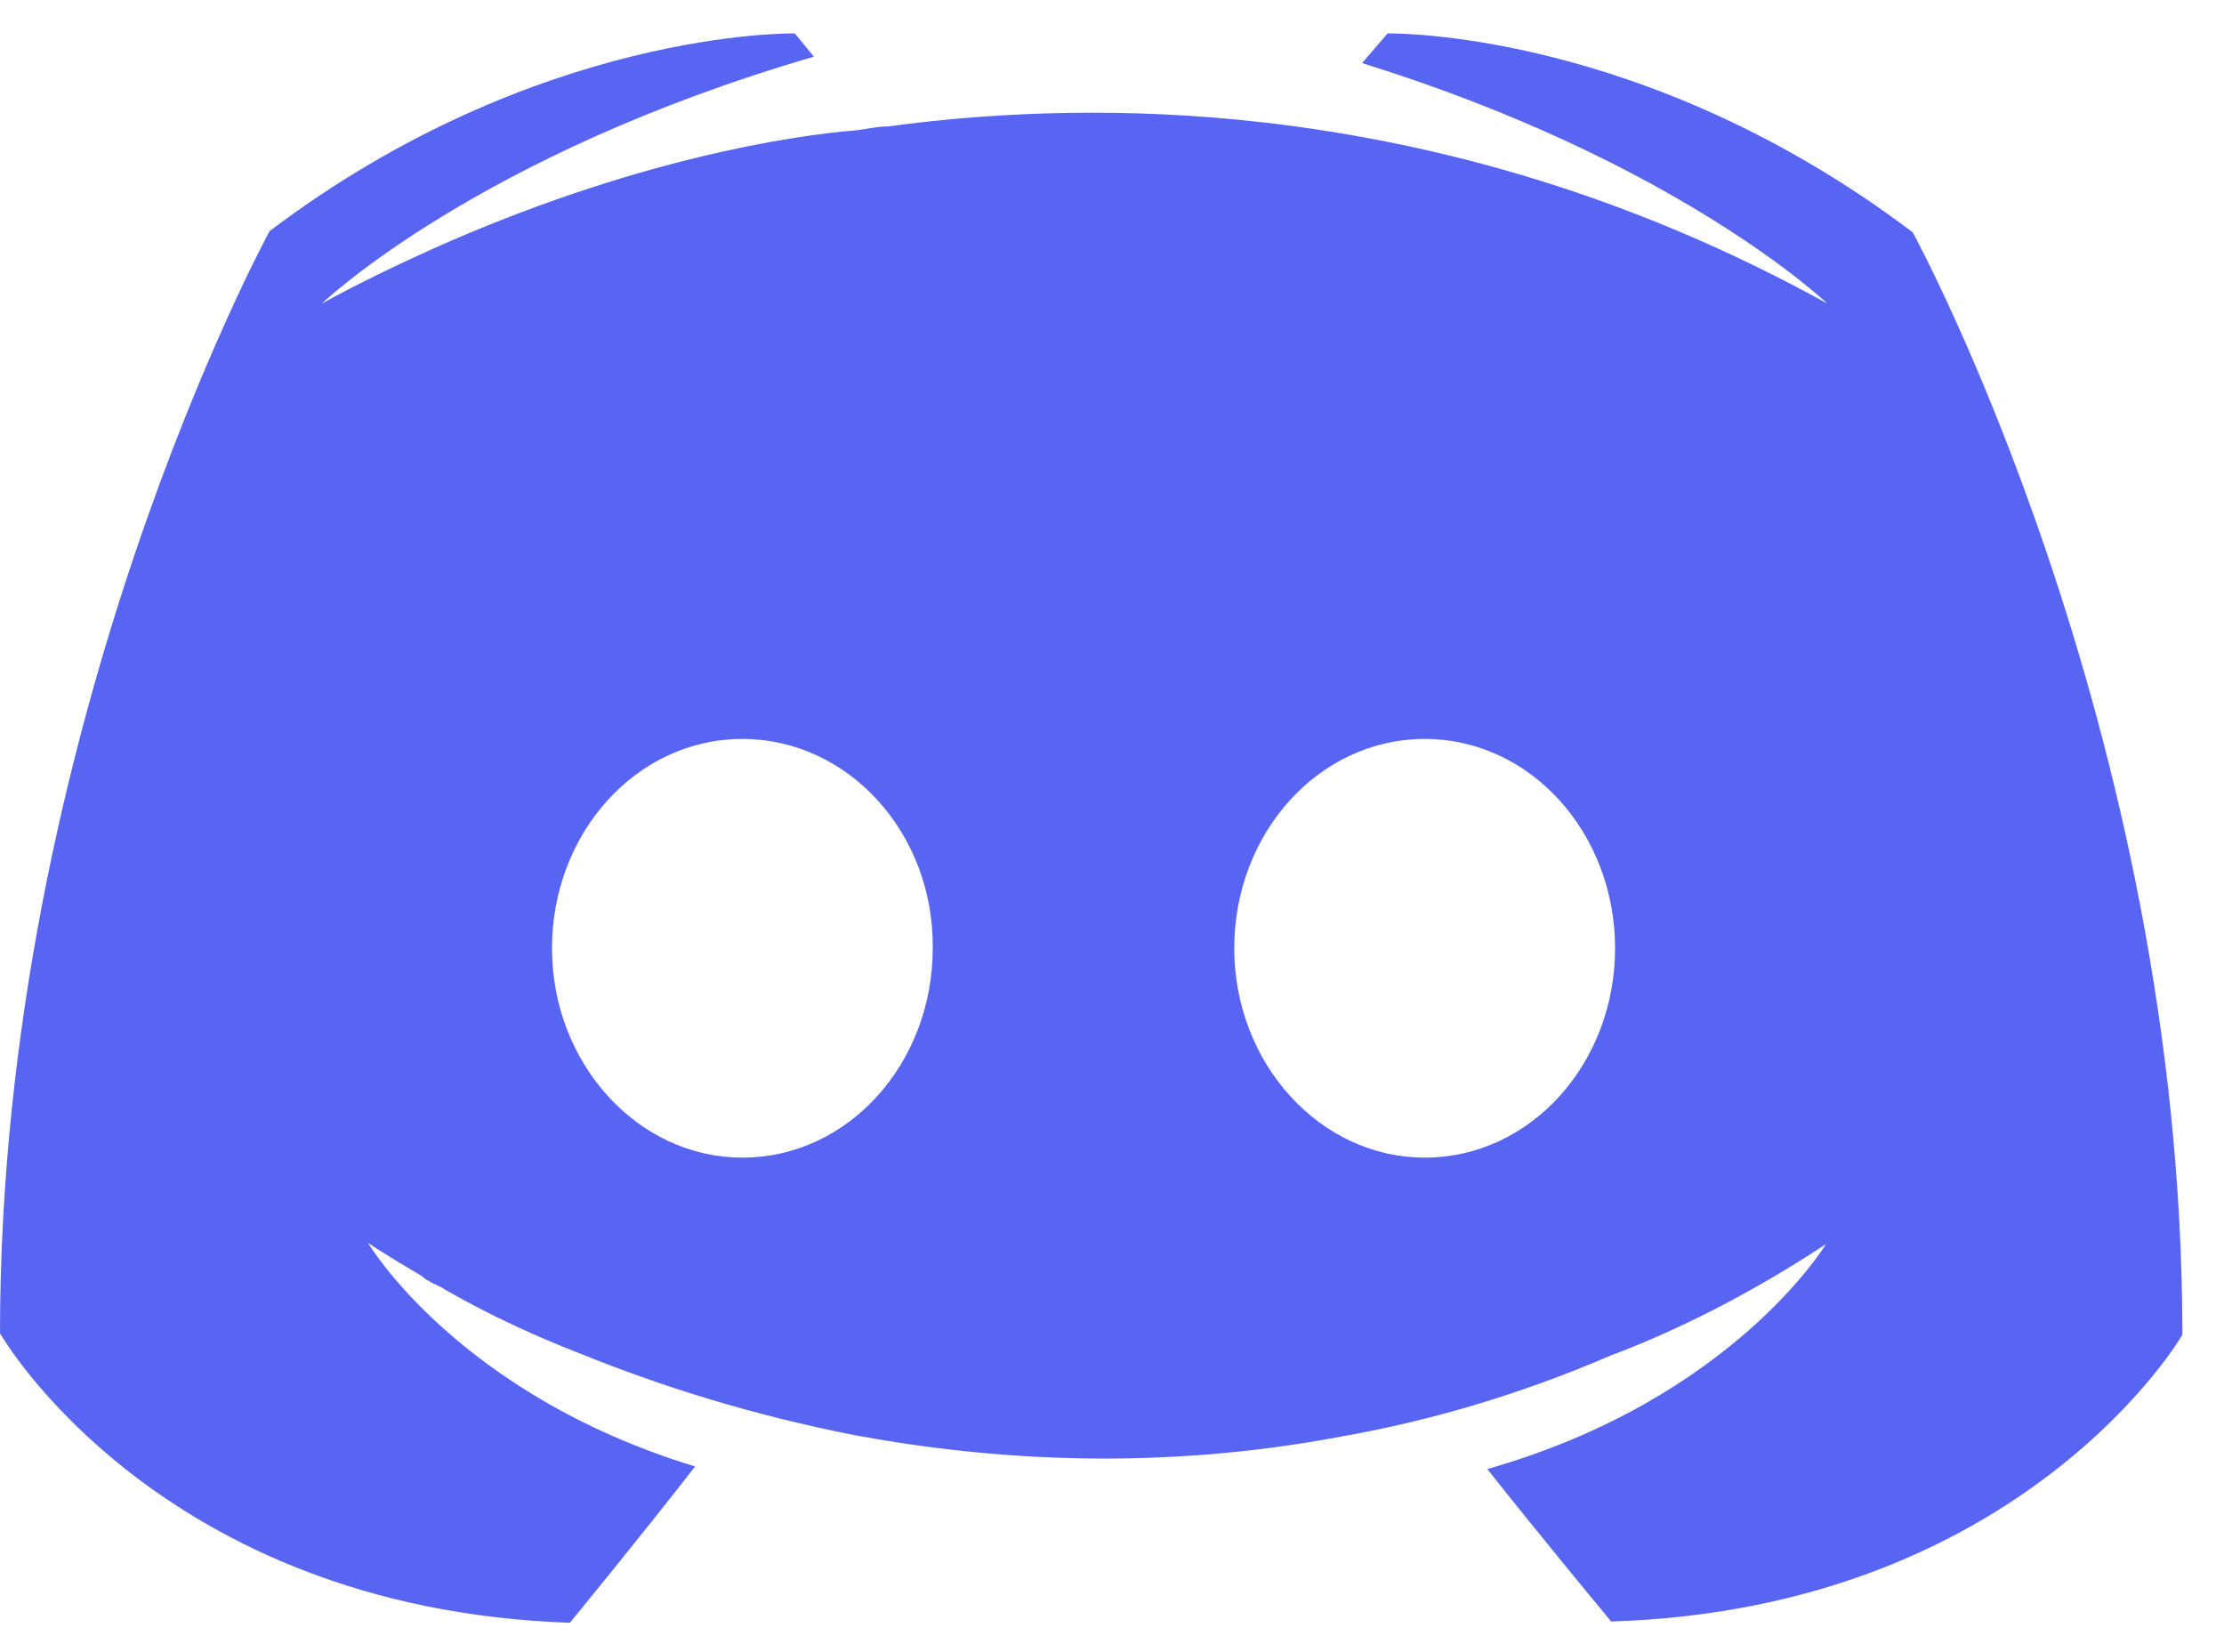 <svg width="35" height="26" viewBox="0 0 35 26" fill="none" xmlns="http://www.w3.org/2000/svg">
<path d="M25.356 25.518C25.356 25.518 24.291 24.237 23.406 23.119C27.267 22.02 28.735 19.58 28.735 19.58C27.528 20.373 26.382 20.943 25.356 21.329C23.889 21.959 22.481 22.366 21.093 22.61C18.278 23.139 15.684 22.997 13.473 22.59C11.803 22.265 10.356 21.797 9.149 21.309C8.466 21.044 7.742 20.719 6.998 20.292C6.917 20.231 6.817 20.211 6.736 20.15C6.676 20.129 6.656 20.089 6.616 20.068C6.093 19.763 5.791 19.56 5.791 19.56C5.791 19.56 7.199 21.939 10.939 23.078C10.054 24.217 8.968 25.538 8.968 25.538C2.473 25.315 0 20.983 0 20.983C0 11.405 4.243 3.637 4.243 3.637C8.466 0.444 12.507 0.526 12.507 0.526L12.809 0.892C7.5 2.437 5.067 4.776 5.067 4.776C5.067 4.776 5.711 4.41 6.797 3.922C9.933 2.518 12.447 2.132 13.473 2.051C13.653 2.03 13.794 1.99 13.975 1.99C15.765 1.746 17.796 1.685 19.907 1.929C22.702 2.254 25.698 3.088 28.755 4.776C28.755 4.776 26.422 2.539 21.435 0.993L21.837 0.526C21.837 0.526 25.859 0.444 30.102 3.657C30.102 3.657 34.345 11.425 34.345 21.004C34.365 20.983 31.851 25.315 25.356 25.518ZM11.683 11.629C10.014 11.629 8.687 13.113 8.687 14.923C8.687 16.733 10.034 18.218 11.683 18.218C13.352 18.218 14.679 16.733 14.679 14.923C14.699 13.113 13.352 11.629 11.683 11.629ZM22.421 11.629C20.752 11.629 19.424 13.113 19.424 14.923C19.424 16.733 20.772 18.218 22.421 18.218C24.09 18.218 25.417 16.733 25.417 14.923C25.417 13.113 24.09 11.629 22.421 11.629Z" fill="#5865F2"/>
</svg>

